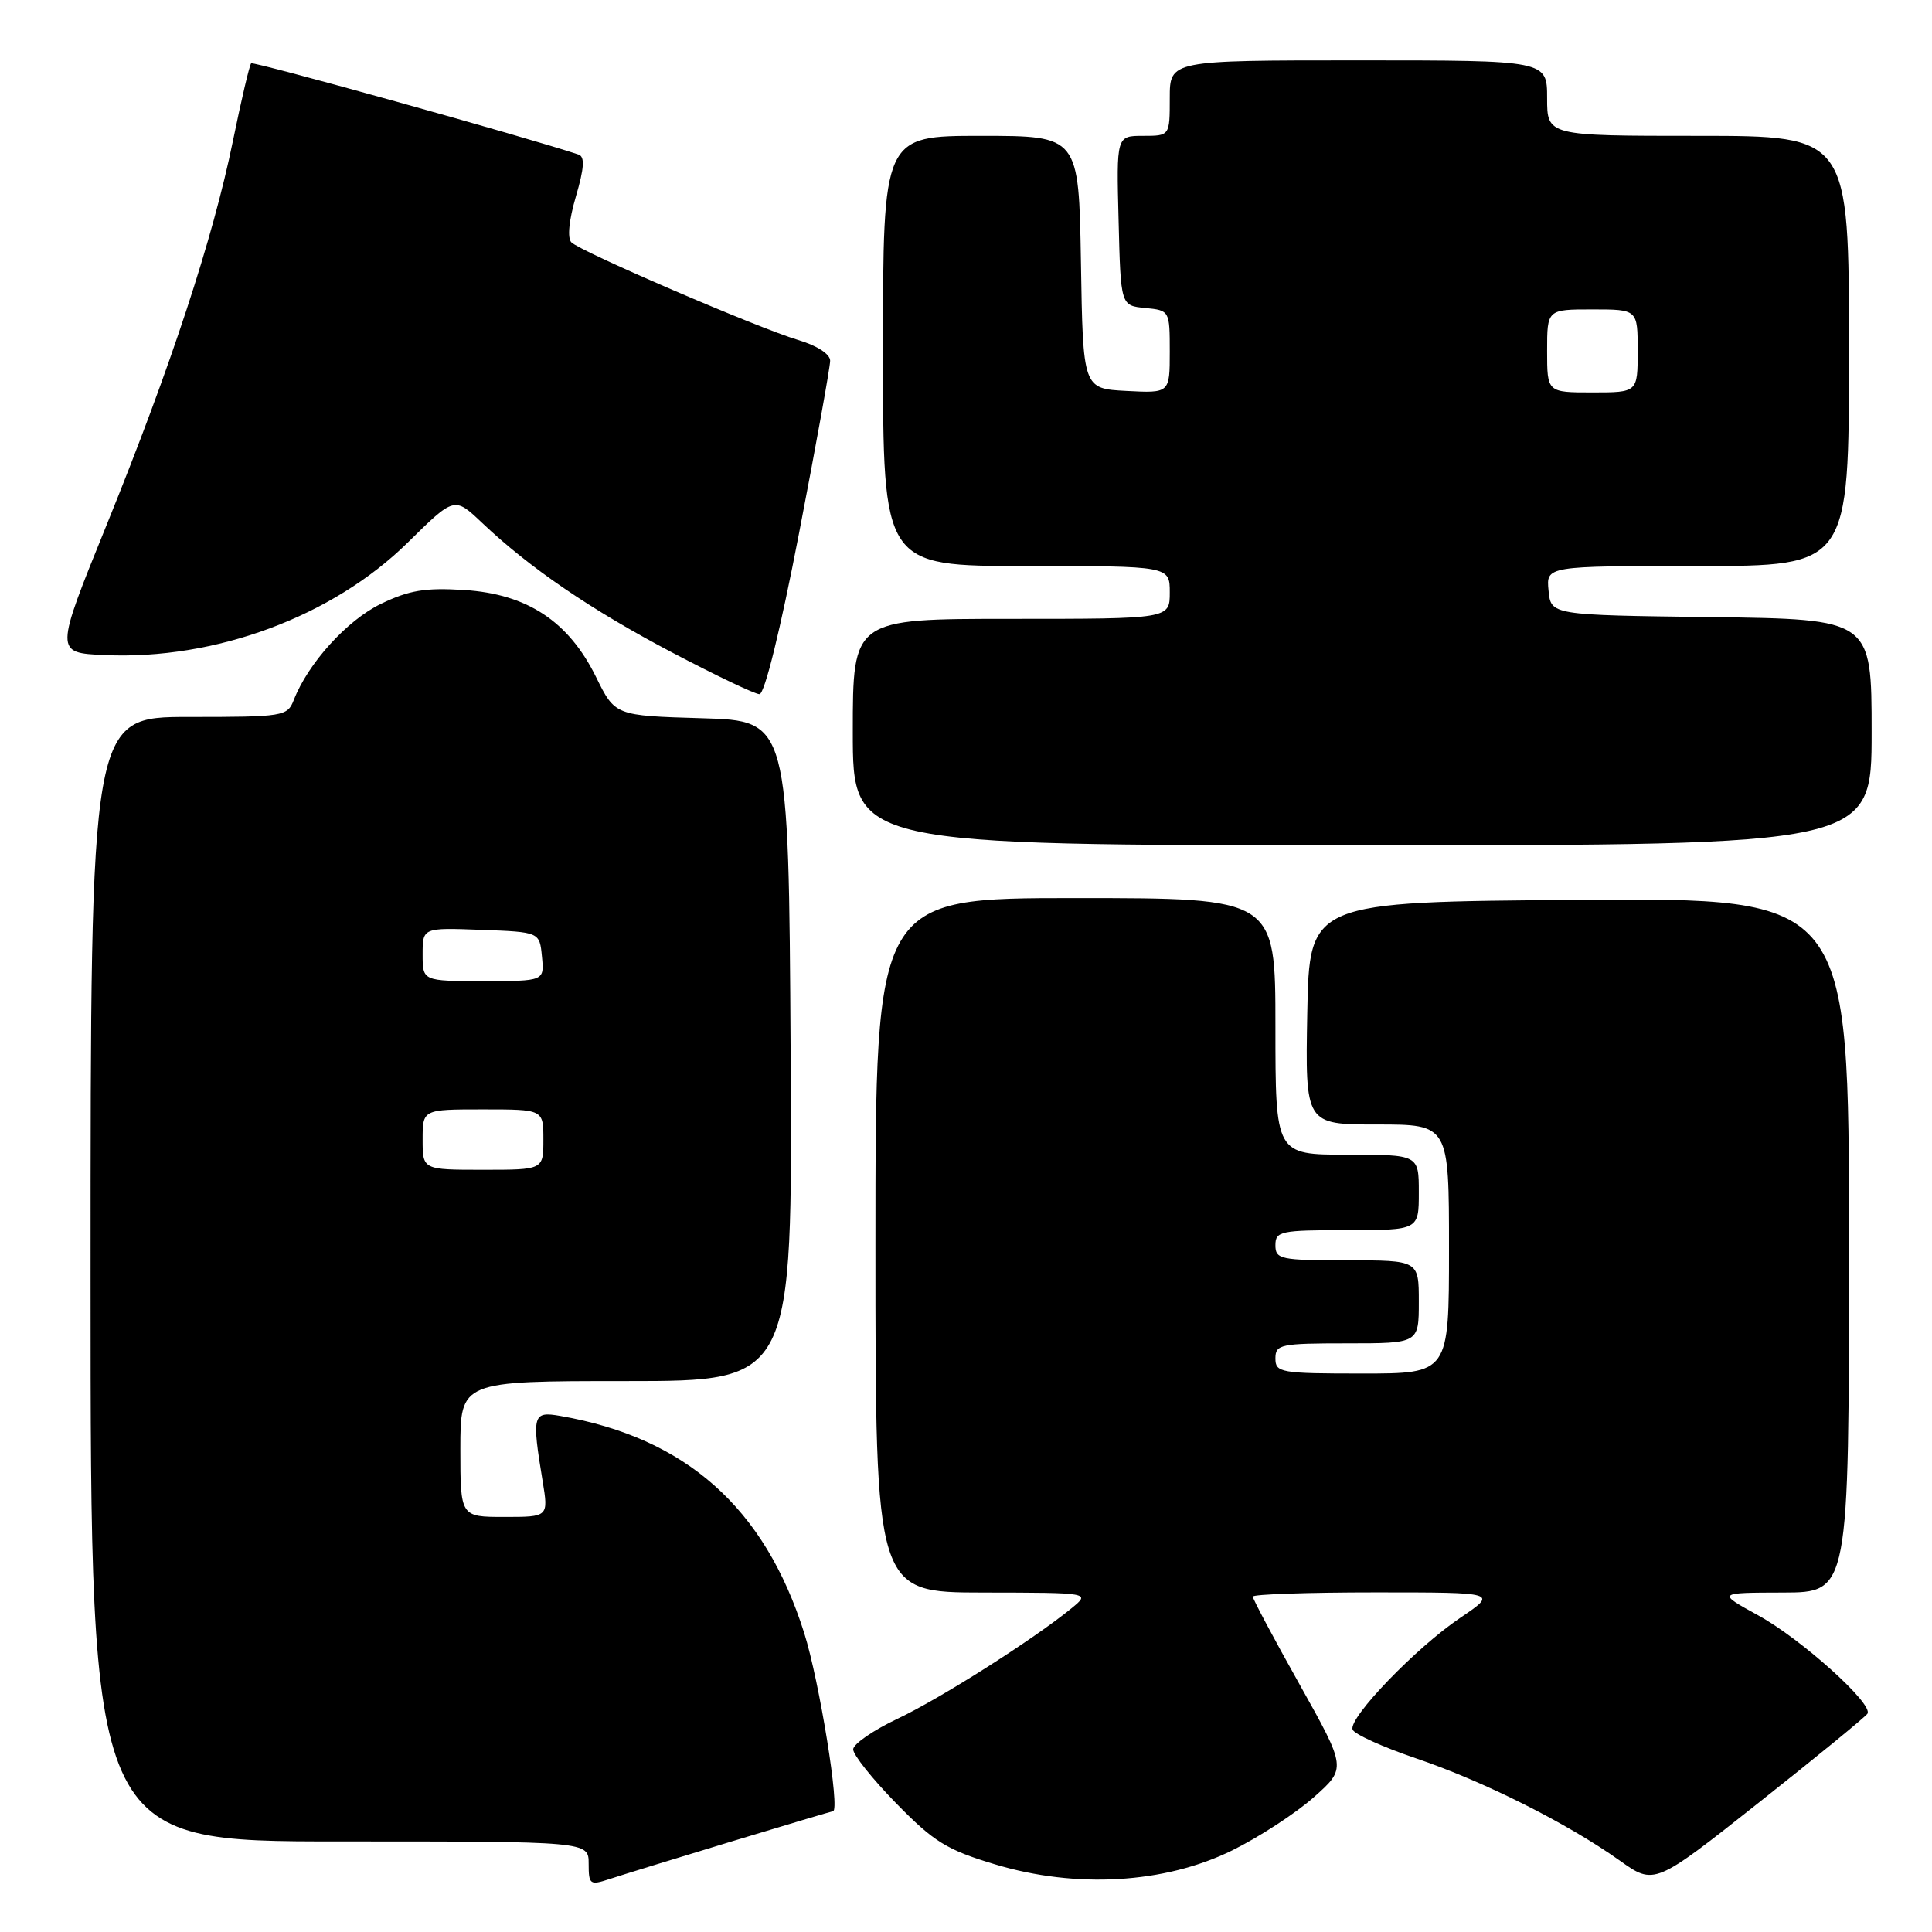 <?xml version="1.0" encoding="UTF-8" standalone="no"?>
<!DOCTYPE svg PUBLIC "-//W3C//DTD SVG 1.1//EN" "http://www.w3.org/Graphics/SVG/1.1/DTD/svg11.dtd" >
<svg xmlns="http://www.w3.org/2000/svg" xmlns:xlink="http://www.w3.org/1999/xlink" version="1.1" viewBox="0 0 256 256">
 <g >
 <path fill="currentColor"
d=" M 96.82 244.04 C 104.15 241.82 110.25 240.00 110.37 240.00 C 111.36 240.00 108.58 222.77 106.56 216.38 C 101.32 199.78 90.92 190.52 74.25 187.62 C 70.58 186.98 70.45 187.44 71.90 196.25 C 72.68 201.00 72.68 201.00 66.84 201.00 C 61.00 201.00 61.00 201.00 61.00 192.00 C 61.00 183.00 61.00 183.00 83.01 183.00 C 105.02 183.00 105.02 183.00 104.76 139.25 C 104.50 95.50 104.50 95.50 93.00 95.17 C 81.50 94.83 81.50 94.83 78.97 89.69 C 75.34 82.33 69.86 78.71 61.53 78.18 C 56.34 77.85 54.20 78.21 50.46 80.02 C 45.98 82.19 40.82 87.89 38.93 92.75 C 38.08 94.92 37.61 95.00 25.02 95.00 C 12.00 95.00 12.00 95.00 12.00 169.50 C 12.00 244.00 12.00 244.00 45.00 244.00 C 78.00 244.00 78.00 244.00 78.00 246.95 C 78.00 249.72 78.17 249.84 80.75 248.99 C 82.26 248.49 89.50 246.26 96.82 244.04 Z  M 247.45 227.07 C 248.25 225.79 238.71 217.20 233.00 214.06 C 227.50 211.04 227.50 211.04 236.25 211.02 C 245.00 211.00 245.00 211.00 245.00 164.99 C 245.00 118.97 245.00 118.97 209.25 119.24 C 173.50 119.50 173.50 119.50 173.22 134.25 C 172.95 149.00 172.95 149.00 182.47 149.00 C 192.00 149.00 192.00 149.00 192.00 165.50 C 192.00 182.00 192.00 182.00 180.50 182.00 C 169.67 182.00 169.00 181.88 169.00 180.00 C 169.00 178.14 169.67 178.00 178.50 178.00 C 188.00 178.00 188.00 178.00 188.00 172.50 C 188.00 167.00 188.00 167.00 178.50 167.00 C 169.67 167.00 169.00 166.86 169.00 165.00 C 169.00 163.14 169.67 163.00 178.50 163.00 C 188.00 163.00 188.00 163.00 188.00 158.00 C 188.00 153.00 188.00 153.00 178.50 153.00 C 169.00 153.00 169.00 153.00 169.00 136.00 C 169.00 119.00 169.00 119.00 142.50 119.00 C 116.00 119.00 116.00 119.00 116.00 165.00 C 116.00 211.00 116.00 211.00 130.25 211.02 C 144.50 211.04 144.50 211.04 142.00 213.09 C 136.97 217.21 124.66 225.03 118.96 227.73 C 115.74 229.25 113.08 231.08 113.05 231.79 C 113.02 232.49 115.59 235.72 118.75 238.95 C 123.74 244.06 125.46 245.12 131.82 247.03 C 142.59 250.28 154.32 249.59 163.25 245.20 C 166.82 243.44 171.69 240.27 174.08 238.15 C 178.42 234.30 178.42 234.30 172.21 223.21 C 168.79 217.12 166.00 211.87 166.00 211.56 C 166.00 211.25 173.31 211.00 182.24 211.00 C 198.47 211.00 198.47 211.00 193.49 214.37 C 187.63 218.32 178.70 227.59 179.22 229.17 C 179.42 229.77 183.21 231.49 187.63 232.99 C 196.62 236.04 207.63 241.57 214.60 246.52 C 219.22 249.81 219.22 249.81 233.11 238.81 C 240.75 232.76 247.20 227.48 247.45 227.07 Z  M 248.00 97.02 C 248.00 82.04 248.00 82.04 226.75 81.77 C 205.50 81.50 205.50 81.50 205.19 78.25 C 204.87 75.00 204.87 75.00 224.94 75.00 C 245.00 75.00 245.00 75.00 245.00 46.50 C 245.00 18.00 245.00 18.00 225.00 18.00 C 205.00 18.00 205.00 18.00 205.00 13.00 C 205.00 8.00 205.00 8.00 180.00 8.00 C 155.00 8.00 155.00 8.00 155.00 13.00 C 155.00 18.00 155.00 18.00 151.47 18.00 C 147.93 18.00 147.93 18.00 148.22 29.25 C 148.50 40.50 148.50 40.50 151.75 40.81 C 154.98 41.13 155.00 41.15 155.00 46.61 C 155.00 52.10 155.00 52.10 149.25 51.80 C 143.50 51.50 143.50 51.50 143.23 34.75 C 142.95 18.00 142.95 18.00 129.98 18.00 C 117.00 18.00 117.00 18.00 117.00 46.50 C 117.00 75.00 117.00 75.00 136.00 75.00 C 155.00 75.00 155.00 75.00 155.00 78.50 C 155.00 82.00 155.00 82.00 134.00 82.00 C 113.00 82.00 113.00 82.00 113.00 97.00 C 113.00 112.00 113.00 112.00 180.50 112.00 C 248.00 112.00 248.00 112.00 248.00 97.02 Z  M 105.88 70.64 C 108.15 58.90 110.00 48.62 110.00 47.80 C 110.00 46.92 108.27 45.80 105.75 45.05 C 100.42 43.46 76.95 33.35 75.71 32.11 C 75.15 31.55 75.39 29.16 76.31 26.03 C 77.42 22.24 77.51 20.76 76.66 20.48 C 69.96 18.23 33.57 8.09 33.28 8.39 C 33.06 8.61 31.98 13.22 30.87 18.64 C 28.23 31.58 22.65 48.56 14.15 69.50 C 7.25 86.50 7.25 86.50 13.85 86.80 C 28.52 87.47 44.07 81.70 54.04 71.88 C 60.21 65.80 60.21 65.80 63.86 69.26 C 70.16 75.24 78.33 80.82 89.10 86.48 C 94.82 89.49 100.01 91.97 100.63 91.98 C 101.31 91.99 103.40 83.50 105.88 70.64 Z  M 56.00 151.00 C 56.00 147.00 56.00 147.00 64.00 147.00 C 72.00 147.00 72.00 147.00 72.00 151.00 C 72.00 155.00 72.00 155.00 64.00 155.00 C 56.00 155.00 56.00 155.00 56.00 151.00 Z  M 56.00 126.46 C 56.00 122.92 56.00 122.92 63.75 123.21 C 71.50 123.50 71.50 123.50 71.81 126.75 C 72.13 130.00 72.13 130.00 64.06 130.00 C 56.00 130.00 56.00 130.00 56.00 126.46 Z  M 205.00 46.50 C 205.00 41.00 205.00 41.00 211.00 41.00 C 217.00 41.00 217.00 41.00 217.00 46.50 C 217.00 52.00 217.00 52.00 211.00 52.00 C 205.00 52.00 205.00 52.00 205.00 46.50 Z "/>
</g>
</svg>